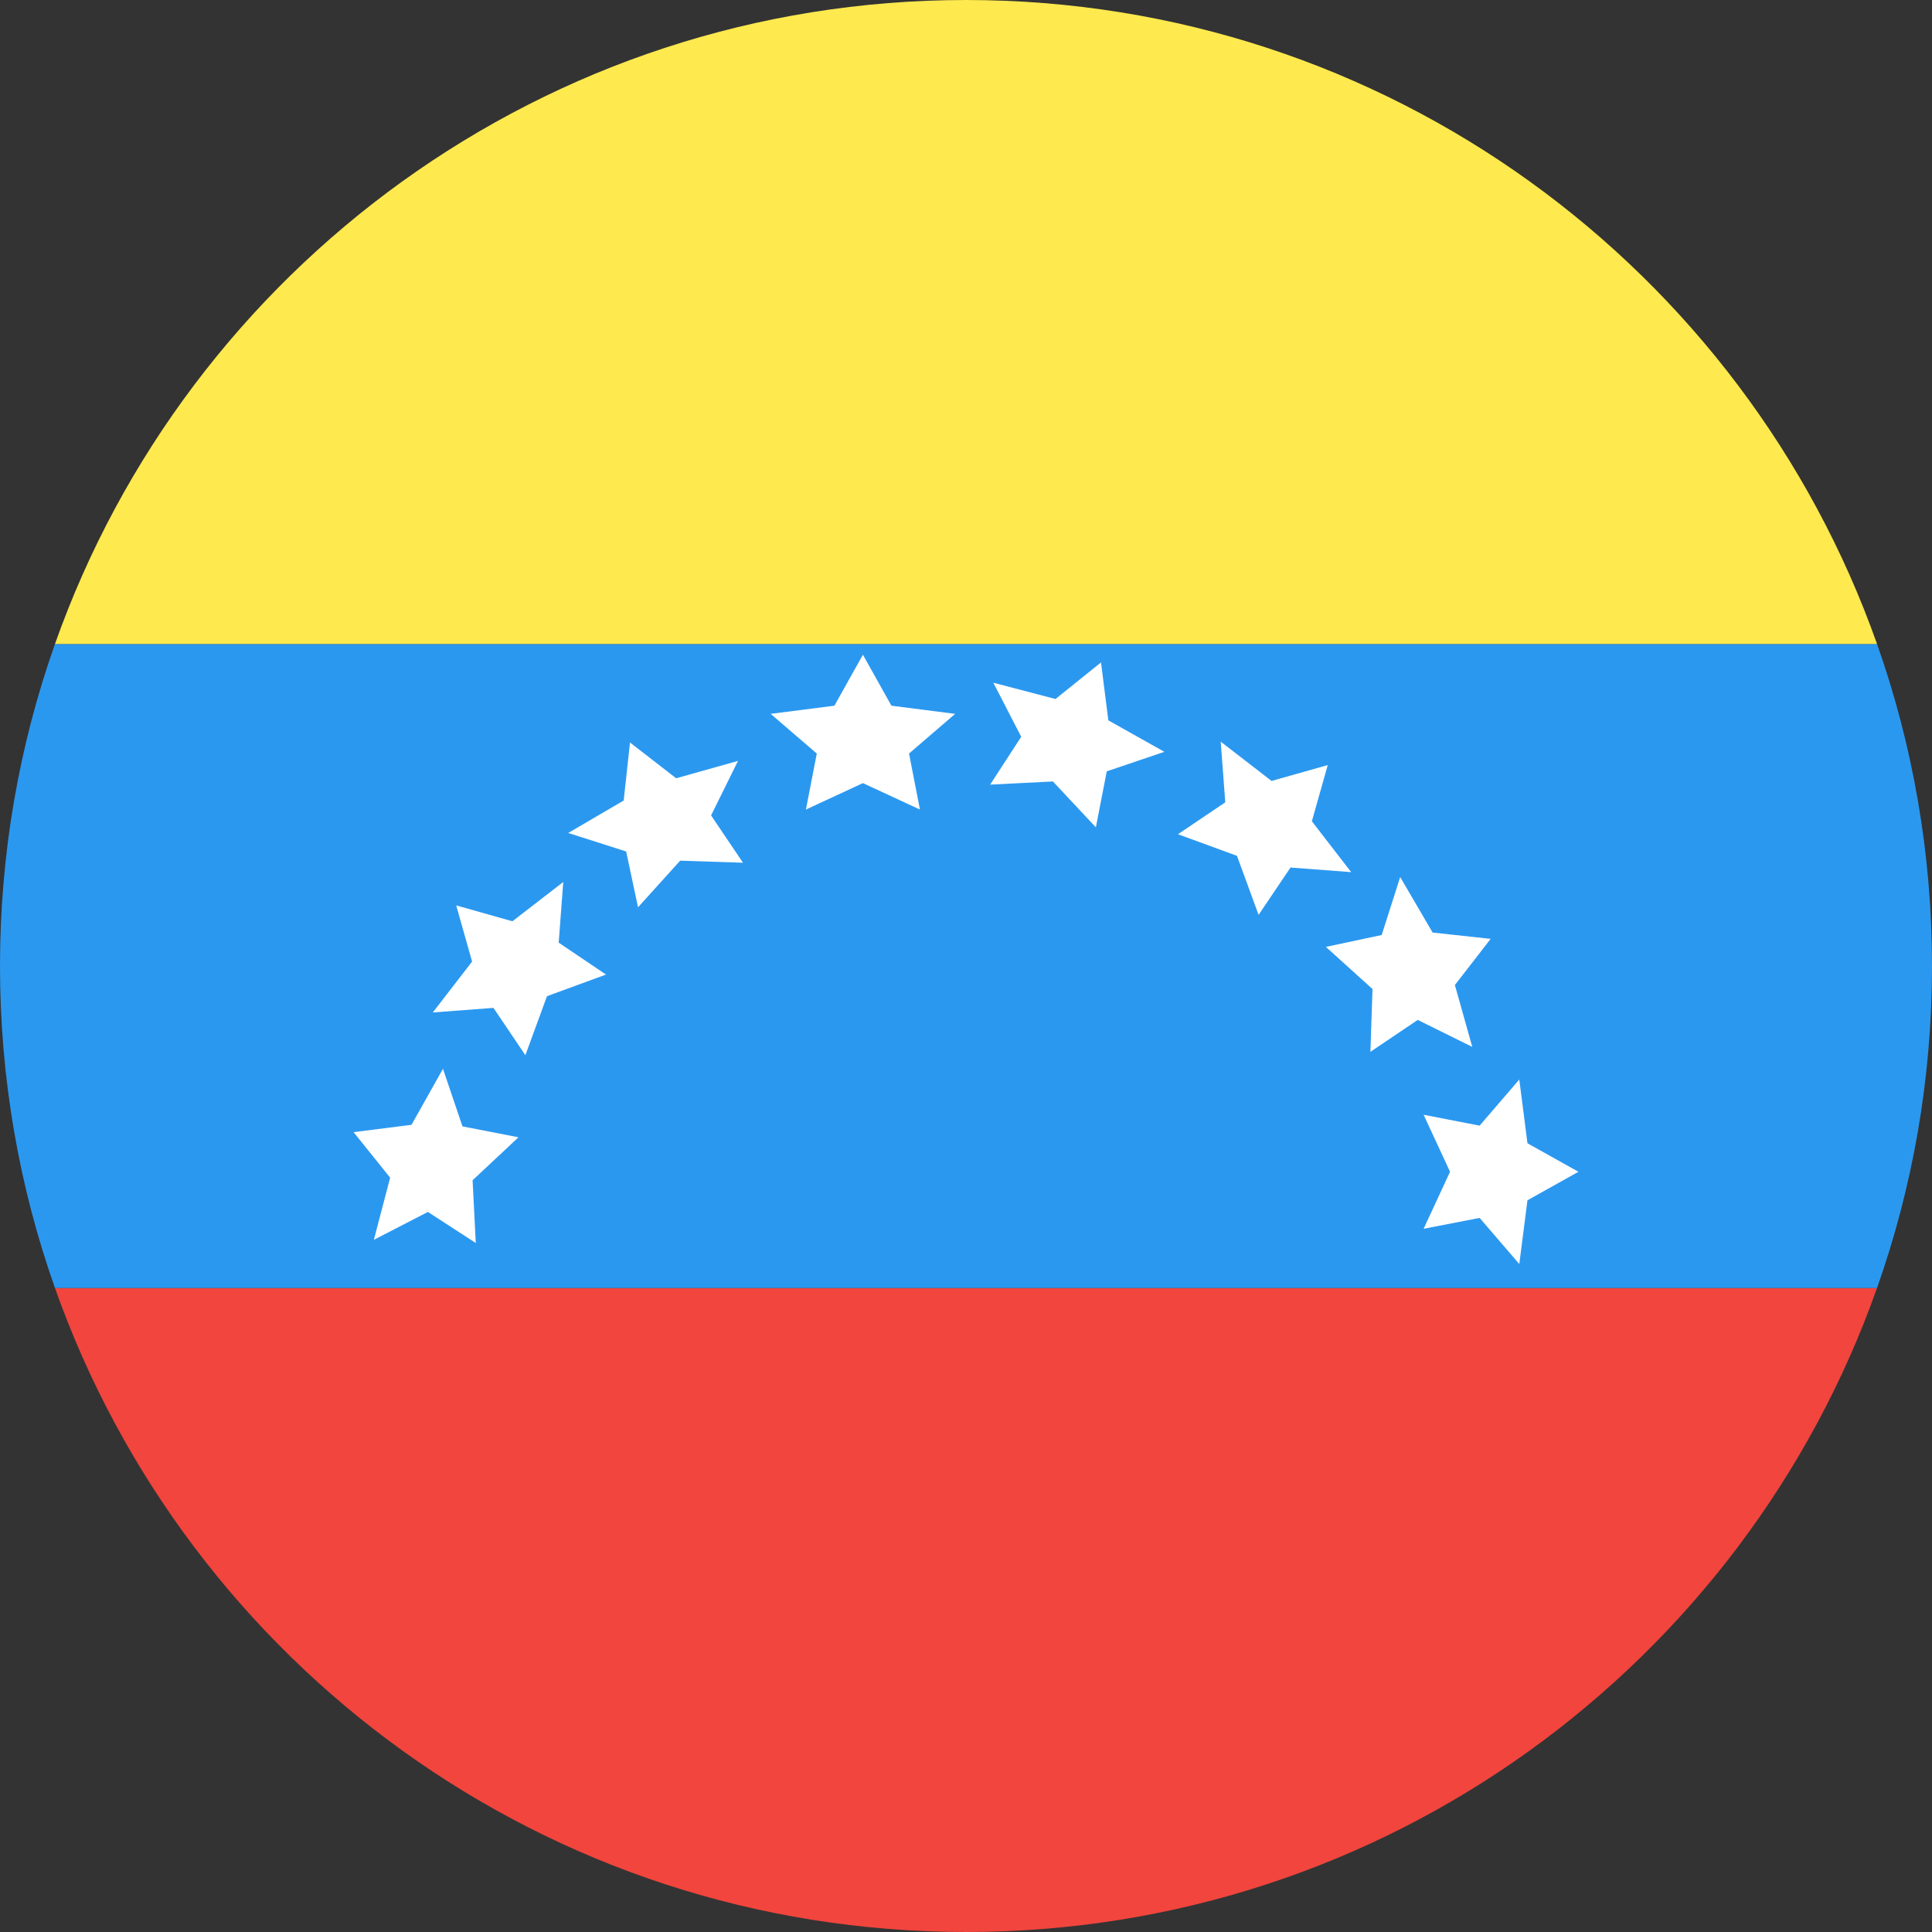 <?xml version="1.0" ?><svg height="180px" version="1.1" viewBox="0 0 180 180" width="180px" xmlns="http://www.w3.org/2000/svg" xmlns:sketch="http://www.bohemiancoding.com/sketch/ns" xmlns:xlink="http://www.w3.org/1999/xlink"><rect x="0" y="0" width="180" height="180" fill="#333333" stroke="none"/><title/><desc/><defs/><g fill="none" fill-rule="evenodd" id="Page-1" stroke="none" stroke-width="1"><g id="Material" transform="translate(-180, -180)"><g id="Slice" transform="translate(180, 180)"/><g id="circle_venezuela" transform="translate(180, 180)"><path d="M174.879,120 L5.121,120 C17.476,154.956 50.813,180 90,180 C129.187,180 162.524,154.956 174.879,120 Z" fill="#F1453D" id="Oval-15-copy"/><path d="M5.121,120 L174.879,120 C178.195,110.617 180,100.519 180,90 C180,79.481 178.195,69.383 174.879,60 L5.121,60 C1.805,69.383 0,79.481 0,90 C0,100.519 1.805,110.617 5.121,120 Z" fill="#2B98F0" id="Oval-15-copy"/><path d="M5.121,60 L174.879,60 C162.524,25.044 129.187,0 90,0 C50.813,0 17.476,25.044 5.121,60 Z" fill="#FEE94E" id="Oval-15-copy"/><path d="M80.396,72.96 L75.084,75.424 L76.099,70.205 L71.802,66.509 L77.74,65.748 L80.396,61 L83.052,65.748 L88.99,66.509 L84.693,70.205 L85.708,75.424 L80.396,72.96 L80.396,72.96 L80.396,72.96 L80.396,72.96 Z M98.098,72.807 L92.25,73.102 L95.145,68.643 L92.546,63.606 L98.337,65.125 L102.578,61.718 L103.262,67.115 L108.482,70.045 L103.114,71.862 L102.099,77.081 L98.098,72.807 L98.098,72.807 L98.098,72.807 L98.098,72.807 Z M115.247,79.737 L109.749,77.723 L114.156,74.75 L113.731,69.098 L118.468,72.759 L123.704,71.28 L122.224,76.515 L125.885,81.253 L120.233,80.827 L117.26,85.235 L115.247,79.737 L115.247,79.737 L115.247,79.737 L115.247,79.737 Z M127.872,92.145 L123.529,88.219 L128.729,87.113 L130.452,81.714 L133.473,86.883 L138.881,87.472 L135.548,91.772 L137.168,97.536 L132.087,95.024 L127.679,97.997 L127.872,92.145 L127.872,92.145 L127.872,92.145 L127.872,92.145 Z M135.098,109.172 L132.634,103.86 L137.853,104.874 L141.549,100.577 L142.31,106.516 L147.058,109.172 L142.31,111.827 L141.549,117.766 L137.853,113.469 L132.634,114.483 L135.098,109.172 L135.098,109.172 L135.098,109.172 L135.098,109.172 Z M44.031,109.96 L44.326,115.808 L39.867,112.913 L34.831,115.512 L36.349,109.721 L32.942,105.48 L38.339,104.796 L41.27,99.576 L43.087,104.944 L48.305,105.959 L44.031,109.96 L44.031,109.96 L44.031,109.96 L44.031,109.96 Z M50.961,92.811 L48.948,98.309 L45.975,93.902 L40.323,94.327 L43.984,89.59 L42.504,84.354 L47.739,85.834 L52.477,82.173 L52.052,87.825 L56.459,90.798 L50.961,92.811 L50.961,92.811 L50.961,92.811 L50.961,92.811 Z M63.37,80.186 L59.443,84.53 L58.338,79.329 L52.938,77.606 L58.107,74.585 L58.696,69.177 L62.996,72.51 L68.76,70.89 L66.249,75.971 L69.222,80.379 L63.37,80.186 L63.37,80.186 L63.37,80.186 L63.37,80.186 Z" fill="#FFFFFF" id="Star-71"/></g></g></g></svg>